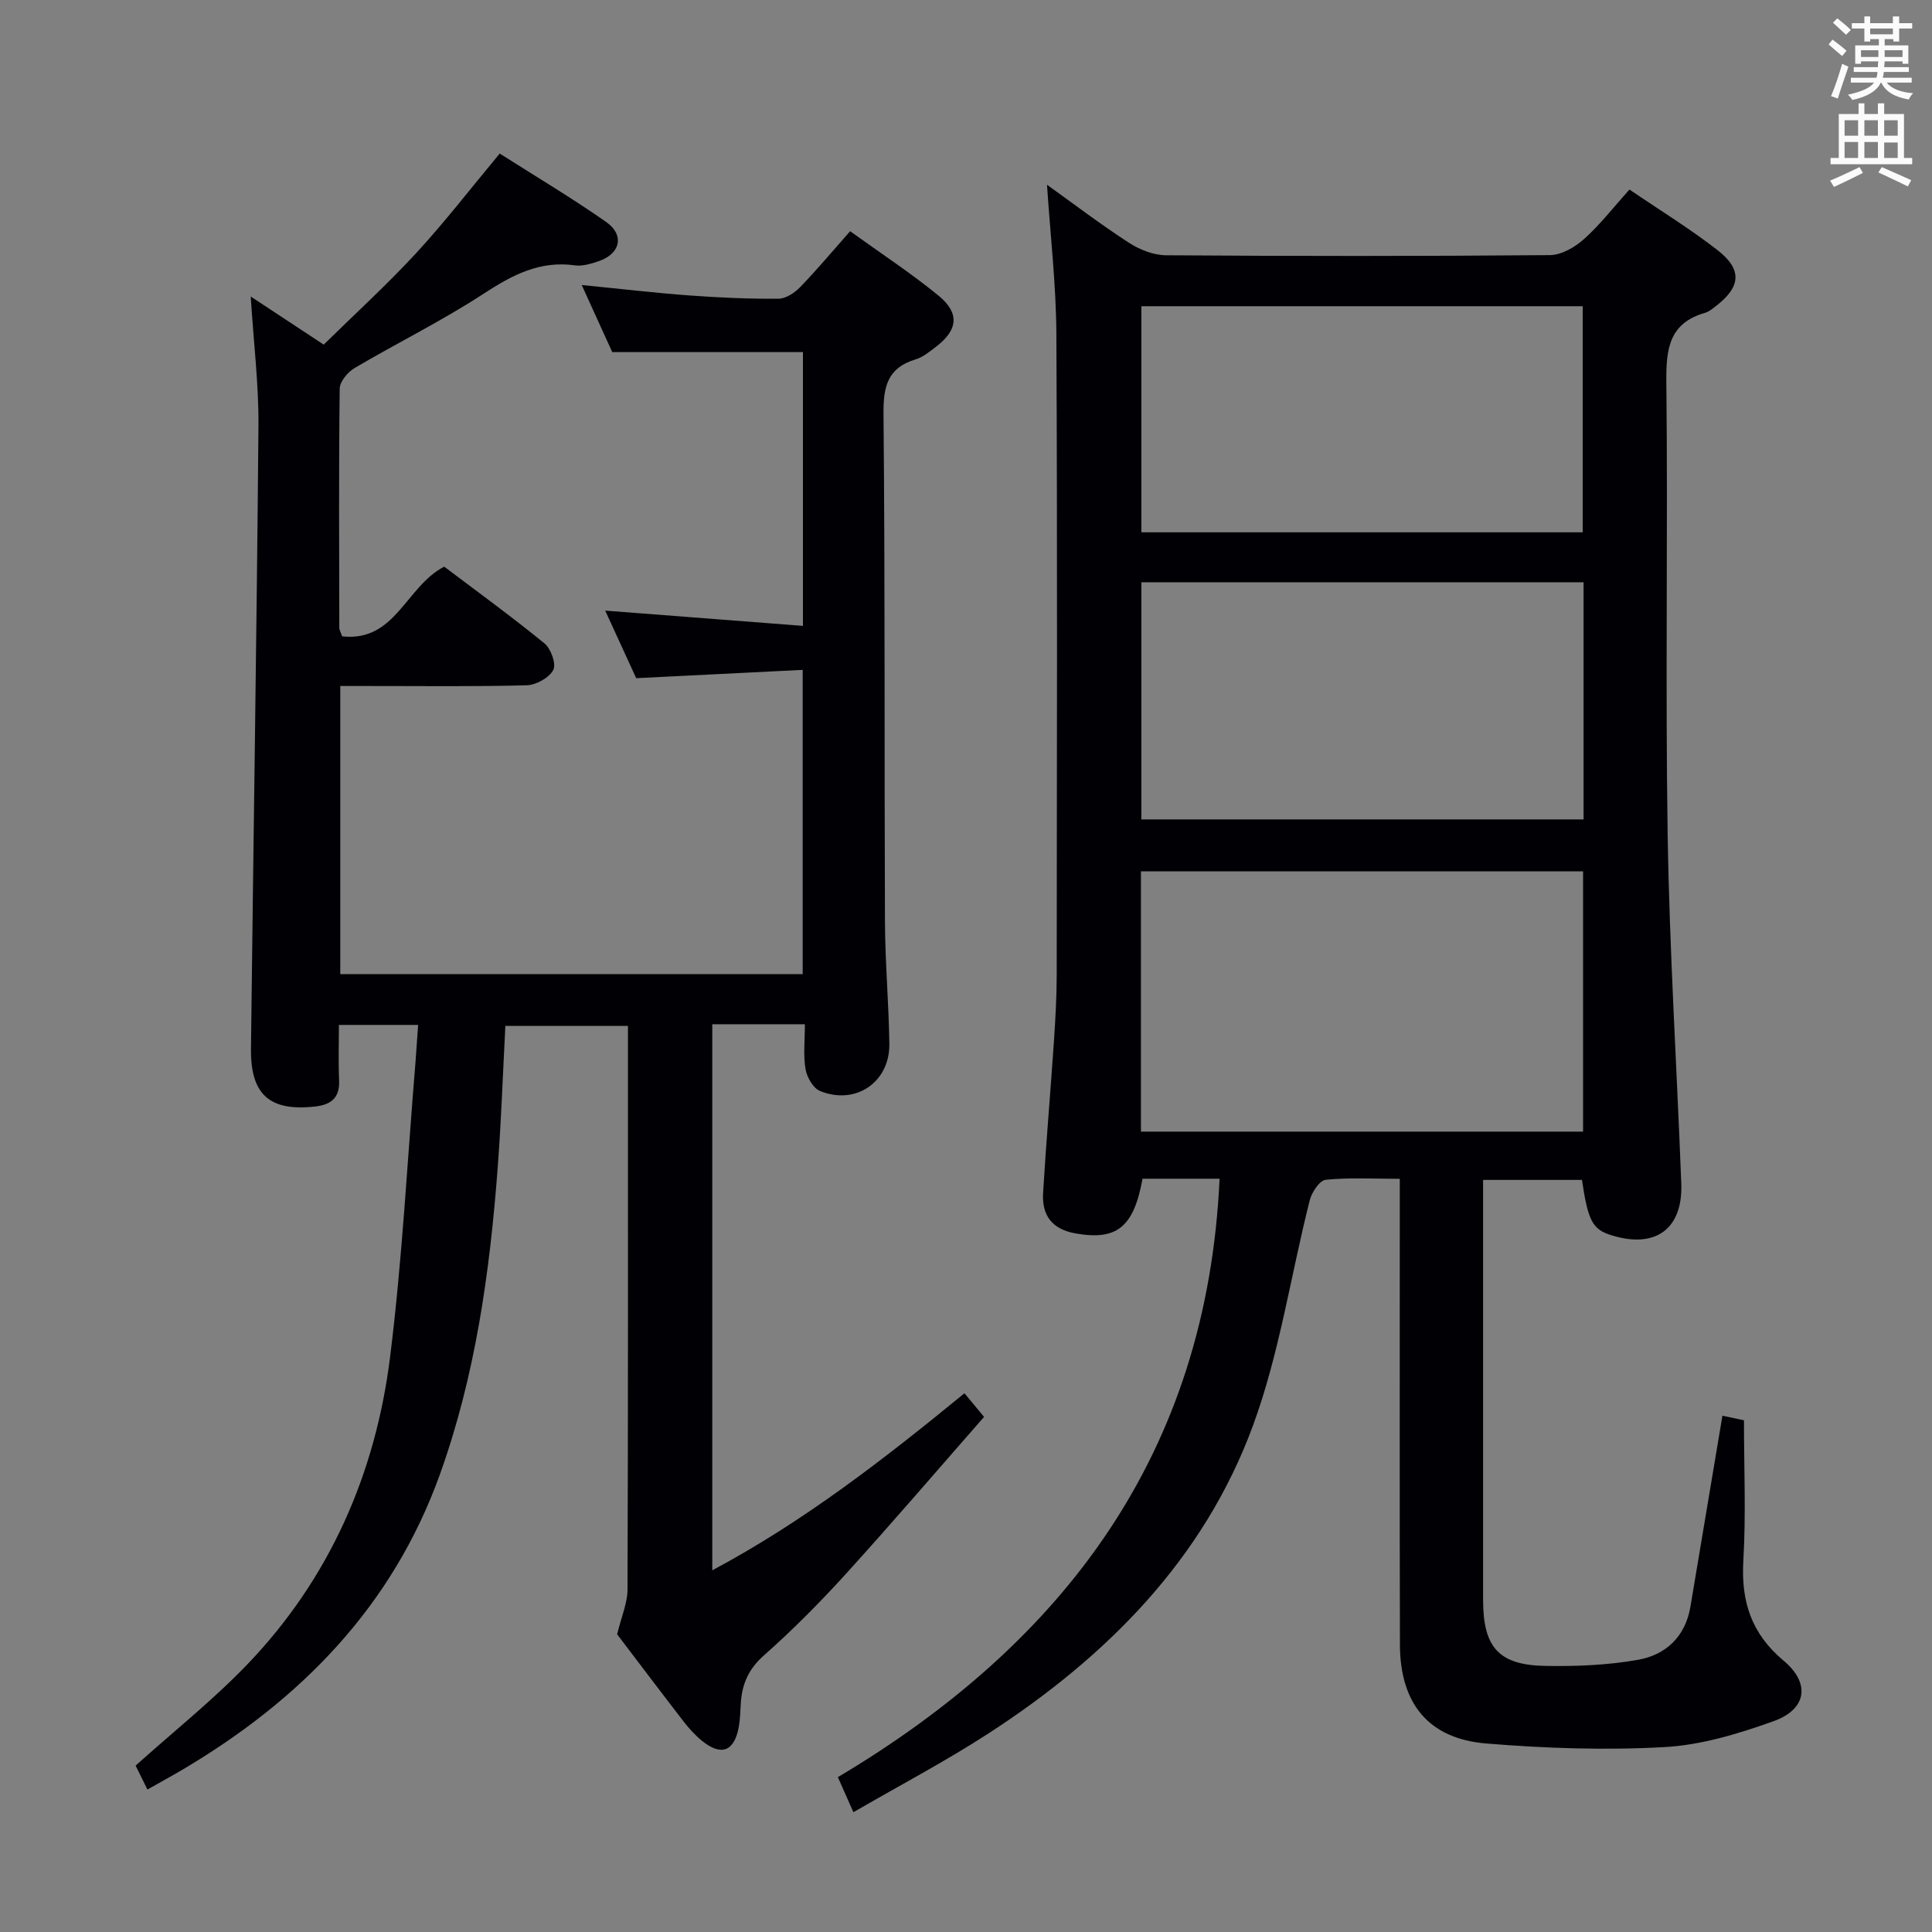 <svg enable-background="new 0 0 400 400" viewBox="0 0 400 400" xmlns="http://www.w3.org/2000/svg"><rect x="0" y="0" width="400" height="400" fill="#808080" stroke="none"/><path d="m327.53 244.29c-6.57 0-13.18 0-20.47 0v5.45 81.5c0 9.81 3.21 13.5 12.89 13.67 6.4.11 12.92-.15 19.21-1.27 5.74-1.02 9.79-4.8 10.83-11.02 2.18-13.09 4.39-26.17 6.62-39.51 1.55.33 3.27.69 4.46.94 0 9.86.43 19.5-.13 29.08-.49 8.46 1.67 15.12 8.34 20.7 5.6 4.68 4.79 10.06-2.07 12.52-7.27 2.61-14.99 4.95-22.63 5.37-12.25.68-24.63.26-36.88-.75-11.93-.98-17.83-8.27-17.86-20.46-.08-30-.03-60-.03-90 0-1.96 0-3.91 0-6.45-5.47 0-10.44-.29-15.34.2-1.25.13-2.87 2.56-3.29 4.2-3.95 15.57-6.26 31.71-11.76 46.68-10.18 27.7-30.26 47.83-54.67 63.69-8.91 5.78-18.35 10.74-28.06 16.37-1.16-2.62-2.04-4.6-3.22-7.26 46.98-27.94 76.43-67.14 79.03-123.9-2.54 0-5.32 0-8.1 0-2.64 0-5.28 0-7.85 0-1.85 10.15-5.4 12.83-13.91 11.32-4.87-.87-6.95-3.78-6.68-8.35.62-10.45 1.53-20.89 2.24-31.34.31-4.65.58-9.3.58-13.96.04-44.16.15-88.33-.07-132.49-.05-10.24-1.25-20.48-1.94-30.97 5.47 3.92 11.07 8.19 16.96 12.01 2.21 1.43 5.09 2.57 7.67 2.59 26.5.19 53 .2 79.49-.03 2.39-.02 5.18-1.64 7.06-3.32 3.31-2.96 6.07-6.54 9.41-10.26 6.28 4.28 12.52 8.1 18.25 12.56 5.19 4.05 4.81 7.63-.44 11.64-.66.5-1.34 1.09-2.11 1.31-7.59 2.16-8.14 7.62-8.06 14.5.34 31.16-.22 62.33.27 93.49.38 24.1 1.9 48.18 2.82 72.28.36 9.39-5.29 13.54-14.35 10.76-4.01-1.21-4.94-2.89-6.21-11.49zm.23-63.88c-30.75 0-61.1 0-91.54 0v53.88h91.54c0-18.01 0-35.75 0-53.88zm.1-59.86c-30.86 0-61.22 0-91.55 0v49.1h91.55c0-16.46 0-32.59 0-49.1zm-91.55-57.15v46.81h91.37c0-15.79 0-31.19 0-46.81-30.55 0-60.78 0-91.37 0z" fill="#010105"/><path d="m86.57 212.2c-5.81 0-10.77 0-16.4 0 0 3.95-.13 7.73.04 11.5.16 3.66-1.74 5.05-5.04 5.4-9.36 1.02-13.33-2.46-13.21-12.04.5-42.96 1.19-85.91 1.55-128.87.07-8.6-1-17.21-1.6-26.8 5.27 3.47 9.9 6.53 15.11 9.96 6.4-6.29 13.04-12.34 19.11-18.91 5.96-6.46 11.34-13.46 17.33-20.65 7.28 4.64 14.82 9.12 21.99 14.13 3.93 2.74 3.01 6.64-1.54 8.17-1.55.52-3.31 1.07-4.87.85-7.27-1.02-12.95 1.98-18.86 5.84-8.61 5.62-17.9 10.19-26.77 15.42-1.42.84-3.06 2.81-3.08 4.27-.2 16.5-.11 32.99-.08 49.49 0 .46.29.92.58 1.79 11.06 1.22 13.17-10.32 21.14-14.43 6.64 5.02 13.86 10.26 20.76 15.89 1.34 1.09 2.47 4.28 1.82 5.5-.86 1.62-3.55 3.11-5.49 3.17-10.99.3-21.99.14-32.99.15-1.78 0-3.57 0-5.62 0v59.65h95.74c0-20.63 0-41.34 0-62.99-11.35.57-22.56 1.12-34.47 1.72-1.94-4.23-4.13-8.99-6.42-13.99 13.83 1.07 27.18 2.1 40.94 3.16 0-19.68 0-38.41 0-56.68-13.03 0-25.79 0-39.48 0-1.68-3.68-3.84-8.42-6.32-13.89 7.93.78 15.1 1.63 22.29 2.16 6.13.45 12.29.72 18.43.68 1.52-.01 3.35-1.21 4.49-2.39 3.46-3.57 6.65-7.39 10.36-11.59 6.27 4.52 12.51 8.61 18.26 13.3 4.48 3.66 4.08 7.13-.49 10.63-1.31 1-2.69 2.15-4.22 2.61-5.82 1.75-6.69 5.64-6.64 11.28.33 34.99.16 69.99.3 104.99.03 8.48.79 16.95.91 25.44.11 7.93-6.97 12.77-14.35 9.76-1.42-.58-2.72-2.85-3-4.52-.49-2.88-.14-5.89-.14-9.3-5.09 0-9.55 0-14.01 0-1.63 0-3.25 0-5.16 0v113.06c19.01-10.15 35.59-23.05 52.21-36.66 1.21 1.45 2.33 2.81 4.06 4.89-9.53 10.87-18.91 21.82-28.6 32.5-5.37 5.91-11.02 11.61-17 16.9-3.17 2.81-4.51 5.92-4.76 9.85-.11 1.66-.13 3.35-.43 4.98-.94 5.06-3.64 6.07-7.63 2.82-1.4-1.14-2.66-2.53-3.77-3.96-4.88-6.32-9.69-12.7-13.78-18.08.9-3.71 2.14-6.47 2.15-9.23.13-37 .09-73.99.09-110.99 0-1.81 0-3.61 0-5.74-8.55 0-16.77 0-25.38 0-.52 9.86-.85 19.65-1.59 29.4-1.63 21.58-4.6 42.94-11.96 63.45-9.81 27.31-28.81 46.66-53.33 61.16-2.27 1.34-4.59 2.6-7.23 4.09-.99-2.01-1.85-3.74-2.44-4.95 7.97-7.16 16.07-13.6 23.16-20.99 17.01-17.75 26.5-39.43 29.52-63.58 2.53-20.25 3.57-40.69 5.26-61.04.18-2.5.34-4.93.55-7.74z" fill="#010105"/><g fill="#fafbfa"><path d="m378.6 9.2.8-1c.9.7 1.9 1.4 2.9 2.3l-.9 1.1c-1.1-.9-2-1.7-2.8-2.4zm.5 10.7c.9-2.1 1.6-4.3 2.3-6.7.4.2.8.4 1.3.6-.7 2.1-1.5 4.3-2.2 6.6zm.4-15.2.9-.9c1 .8 2 1.6 2.8 2.4l-1 1c-1-.9-1.9-1.8-2.7-2.5zm12.5-1.3h1.2v1.4h2.7v1.1h-2.7v2.7h-1.2v-.5h-1.8v1.3h4.9v3.8h-1.2v-.5h-3.7c0 .4-.1.9-.1 1.2h5.1v1h-5.2c0 .5-.1.9-.2 1.2h6v1h-5.2c1.1 1.3 2.9 2 5.5 2.2-.4.4-.7.8-.9 1.3-2.9-.5-4.8-1.6-5.7-3.5h-.1c-.8 1.7-2.7 2.9-5.9 3.6-.2-.4-.6-.8-.9-1.1 2.8-.6 4.6-1.4 5.4-2.5h-4.8v-1h5.3c.1-.3.2-.7.2-1.2h-4.9v-1h5c0-.4 0-.8.1-1.2h-3.6v.5h-1.2v-3.8h4.9v-1.3h-1.8v.5h-1.2v-2.7h-2.6v-1.1h2.6v-1.4h1.2v1.4h4.7v-1.4zm-6.7 8.4h3.6c0-.4 0-.9 0-1.4h-3.6zm1.9-4.7h4.7v-1.2h-4.7zm6.7 3.3h-3.7v1.4h3.7z"/><path d="m384.7 21.4h1.3v2.2h2.8v-2.2h1.3v2.2h4.1v9.1h1.7v1.3h-16.9v-1.3h1.7v-9.1h4.1v-2.2zm.3 13.2.7 1.2c-1.8.9-3.8 1.9-6 2.9-.2-.4-.5-.8-.8-1.3 2.4-1 4.4-2 6.1-2.8zm-3.1-6.5h2.8v-3.2h-2.8zm0 4.6h2.8v-3.3h-2.8zm4.1-4.6h2.8v-3.2h-2.8zm0 4.6h2.8v-3.3h-2.8zm3.6 1.9c2.1.9 4.1 1.8 6.1 2.7l-.7 1.3c-2.2-1.1-4.2-2-6.1-2.9zm3.3-9.7h-2.8v3.2h2.8zm-2.8 7.8h2.8v-3.2h-2.8z"/></g></svg>